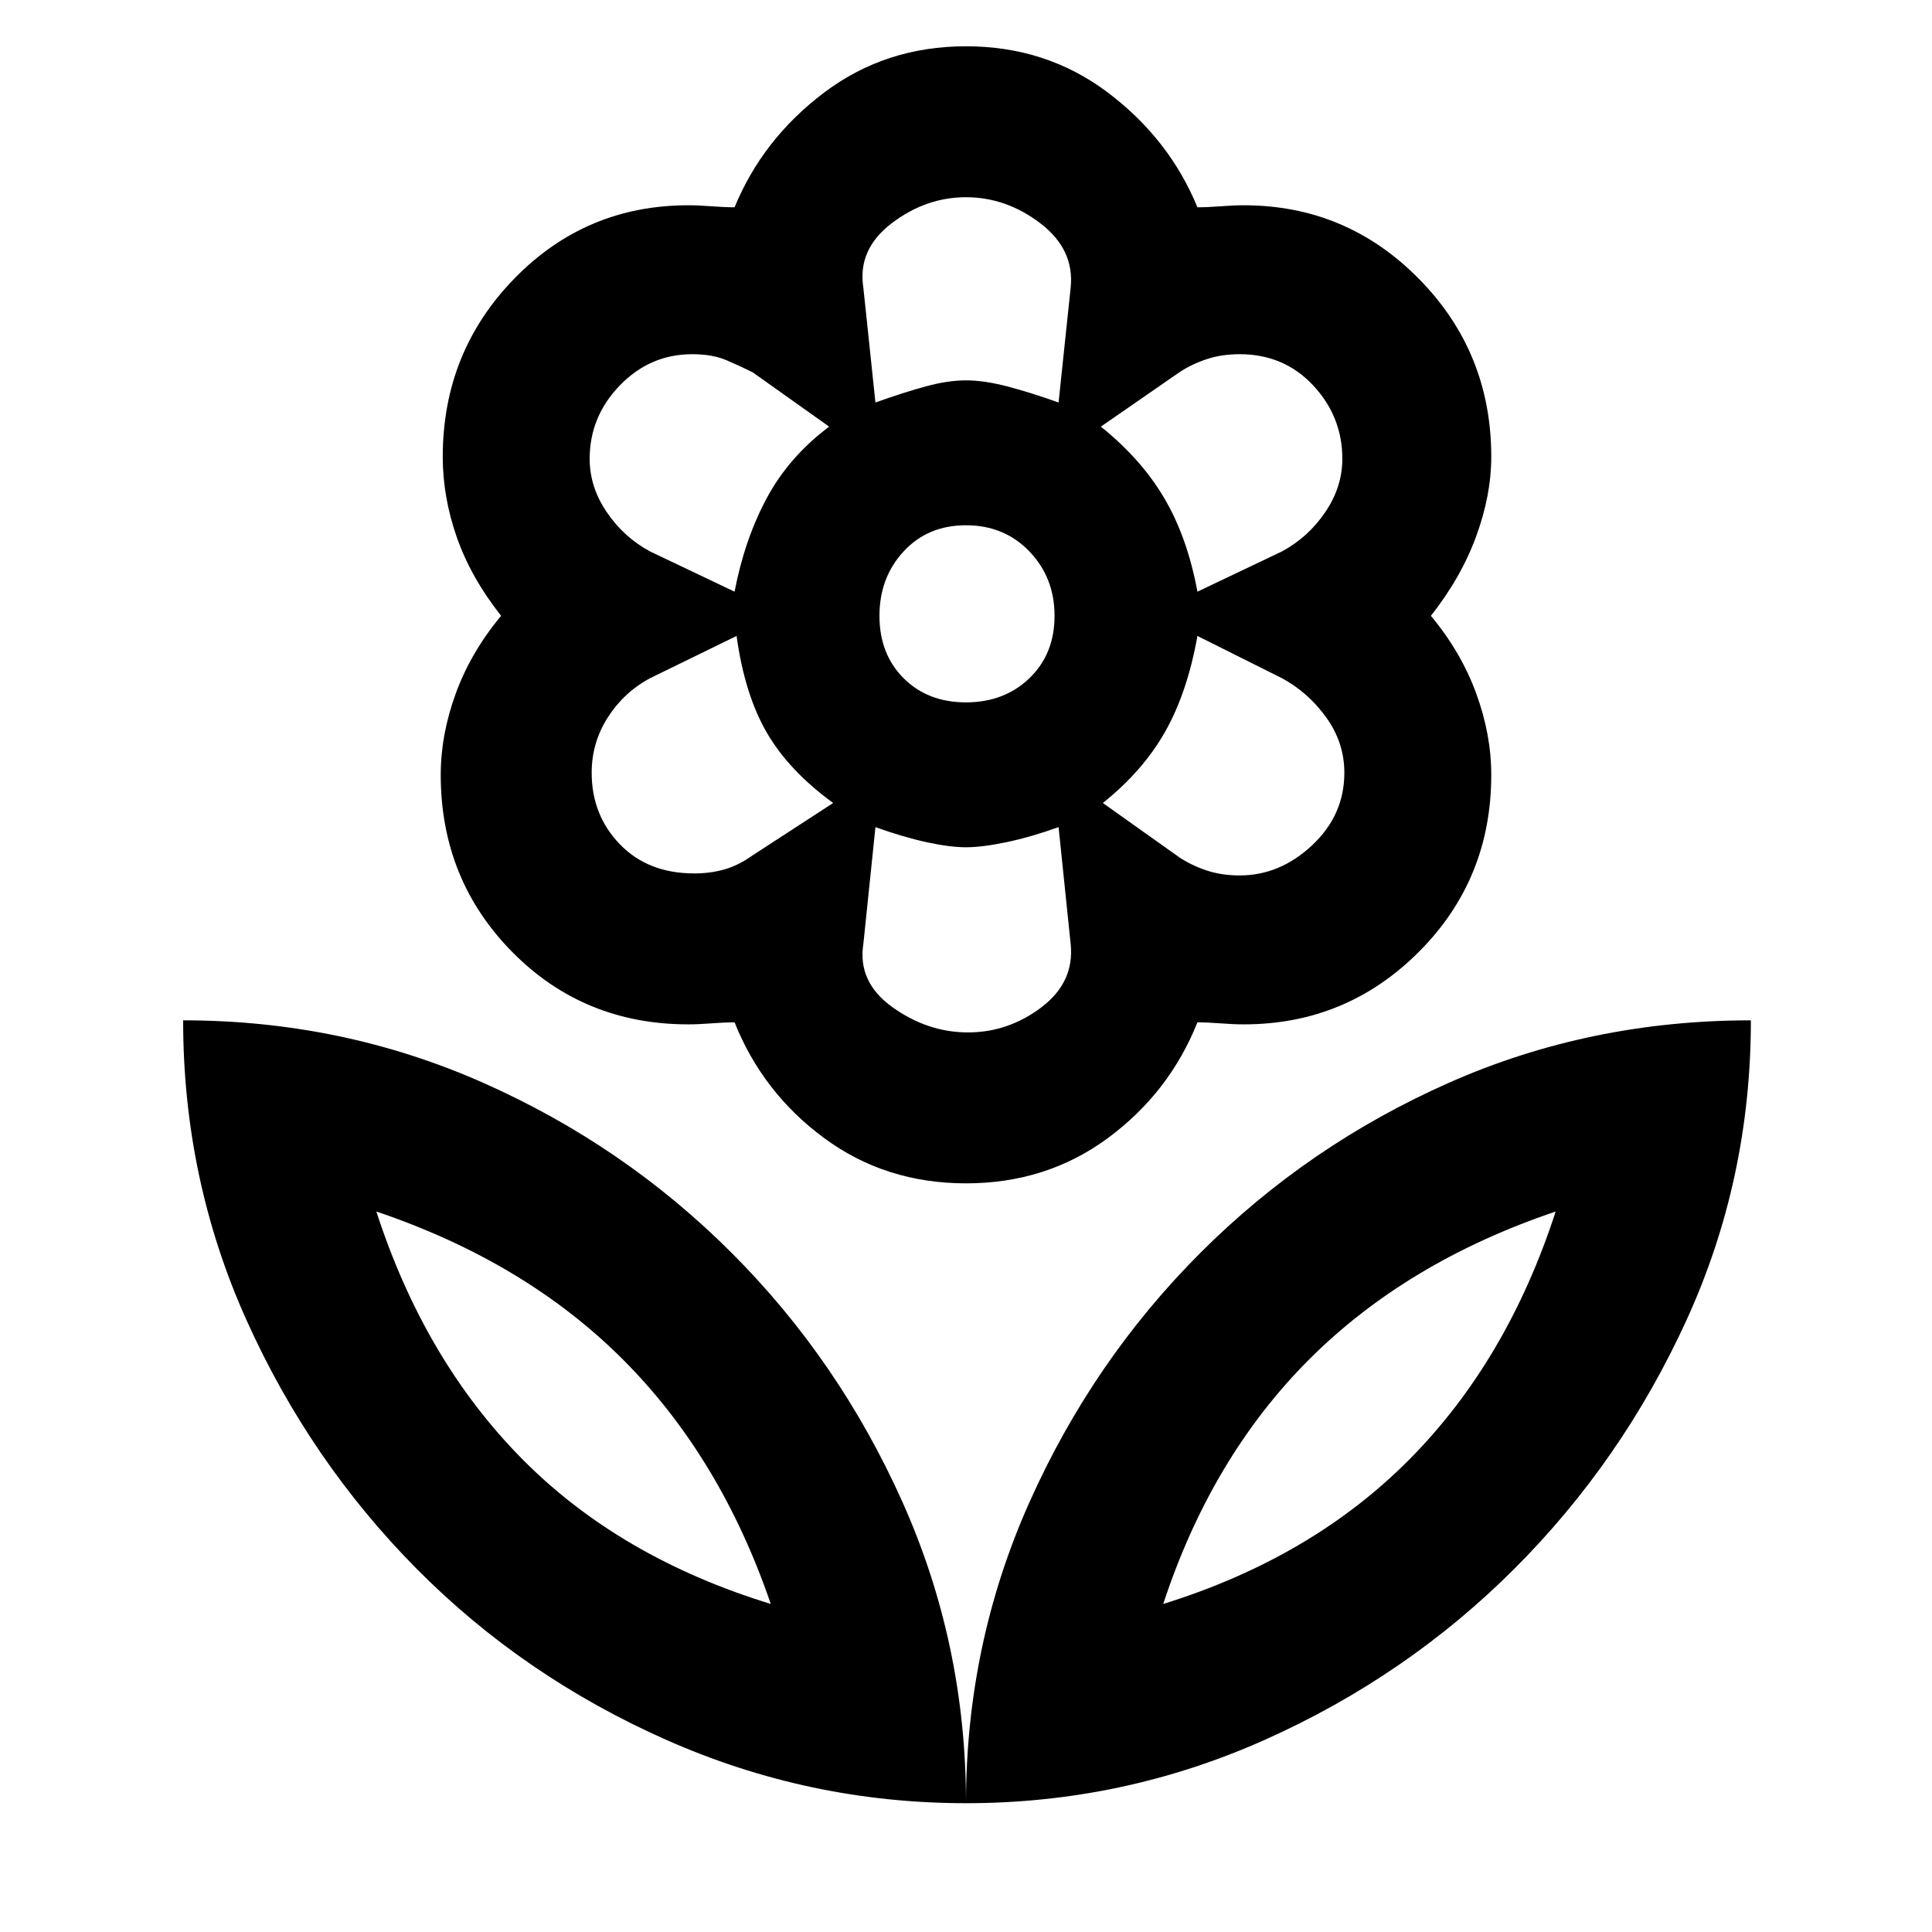 <svg xmlns="http://www.w3.org/2000/svg" height="48" width="48"><path d="M24 44.8q0-3.95 1.575-7.475 1.575-3.525 4.25-6.2Q32.5 28.45 36 26.9q3.5-1.55 7.5-1.55 0 3.95-1.6 7.45t-4.275 6.175q-2.675 2.675-6.2 4.25Q27.9 44.8 24 44.8Zm4.9-4.95q3.7-1.15 6.125-3.6t3.625-6.15q-3.7 1.25-6.125 3.675T28.9 39.85ZM24 44.8q0-3.95-1.575-7.475-1.575-3.525-4.25-6.2Q15.5 28.45 12 26.9q-3.5-1.55-7.45-1.55 0 3.95 1.575 7.45t4.225 6.175q2.65 2.675 6.2 4.25Q20.1 44.8 24 44.8Zm-4.85-4.95q-3.75-1.15-6.175-3.6T9.35 30.1q3.7 1.25 6.125 3.675t3.675 6.075Zm11.65-18.1q1 0 1.8-.75t.8-1.8q0-.75-.45-1.375t-1.1-.975l-2.1-1.05q-.25 1.4-.8 2.375-.55.975-1.55 1.775l1.9 1.35q.3.2.675.325.375.125.825.125Zm-1.05-7.05 2.1-1q.65-.35 1.075-.975.425-.625.425-1.325 0-1.05-.725-1.825Q31.9 8.8 30.8 8.8q-.45 0-.825.125-.375.125-.675.325l-1.95 1.35q1 .8 1.575 1.775.575.975.825 2.325Zm-8-4.7q.7-.25 1.25-.4.55-.15 1-.15.45 0 1.025.15t1.275.4l.3-2.85q.1-.95-.75-1.6Q25 4.9 24 4.9t-1.85.65q-.85.65-.7 1.6ZM24 17.45q.95 0 1.575-.6t.625-1.55q0-.95-.625-1.6-.625-.65-1.575-.65t-1.55.65q-.6.65-.6 1.6 0 .95.6 1.55.6.6 1.55.6Zm.05 8.2q1 0 1.825-.625t.725-1.575l-.3-2.9q-.7.25-1.3.375-.6.125-1 .125t-.975-.125q-.575-.125-1.275-.375l-.3 2.9q-.15.95.725 1.575t1.875.625Zm-5.8-10.95q.25-1.3.8-2.325.55-1.025 1.55-1.775l-1.9-1.35q-.3-.15-.65-.3-.35-.15-.85-.15-1.05 0-1.8.775t-.75 1.825q0 .7.425 1.325t1.075.975Zm-1 7q.4 0 .75-.1t.7-.35l2-1.3q-1.1-.8-1.65-1.75-.55-.95-.75-2.4l-2.15 1.05q-.65.35-1.05.975t-.4 1.375q0 1.05.7 1.775.7.725 1.85.725ZM24 29.4q-2 0-3.525-1.125T18.25 25.4q-.25 0-.575.025-.325.025-.575.025-2.6 0-4.375-1.8t-1.775-4.4q0-1 .375-2.025T12.45 15.3q-.75-.95-1.1-1.95-.35-1-.35-2 0-2.6 1.775-4.425Q14.55 5.1 17.1 5.1q.25 0 .575.025.325.025.575.025.7-1.7 2.225-2.85Q22 1.15 24 1.15t3.525 1.15q1.525 1.15 2.225 2.85.25 0 .575-.025.325-.025.575-.025 2.55 0 4.35 1.825 1.8 1.825 1.8 4.425 0 .95-.375 1.975Q36.3 14.35 35.55 15.3q.75.9 1.125 1.925t.375 2.025q0 2.6-1.8 4.4-1.8 1.8-4.35 1.8-.25 0-.575-.025Q30 25.4 29.75 25.4q-.7 1.75-2.225 2.875Q26 29.4 24 29.4Zm0-19.95Zm3.35 1.15Zm.05 9.35Zm-3.4 1.1Zm-3.3-1.1Zm-.1-9.35Zm-1.45 29.25Zm9.75 0Z"/></svg>